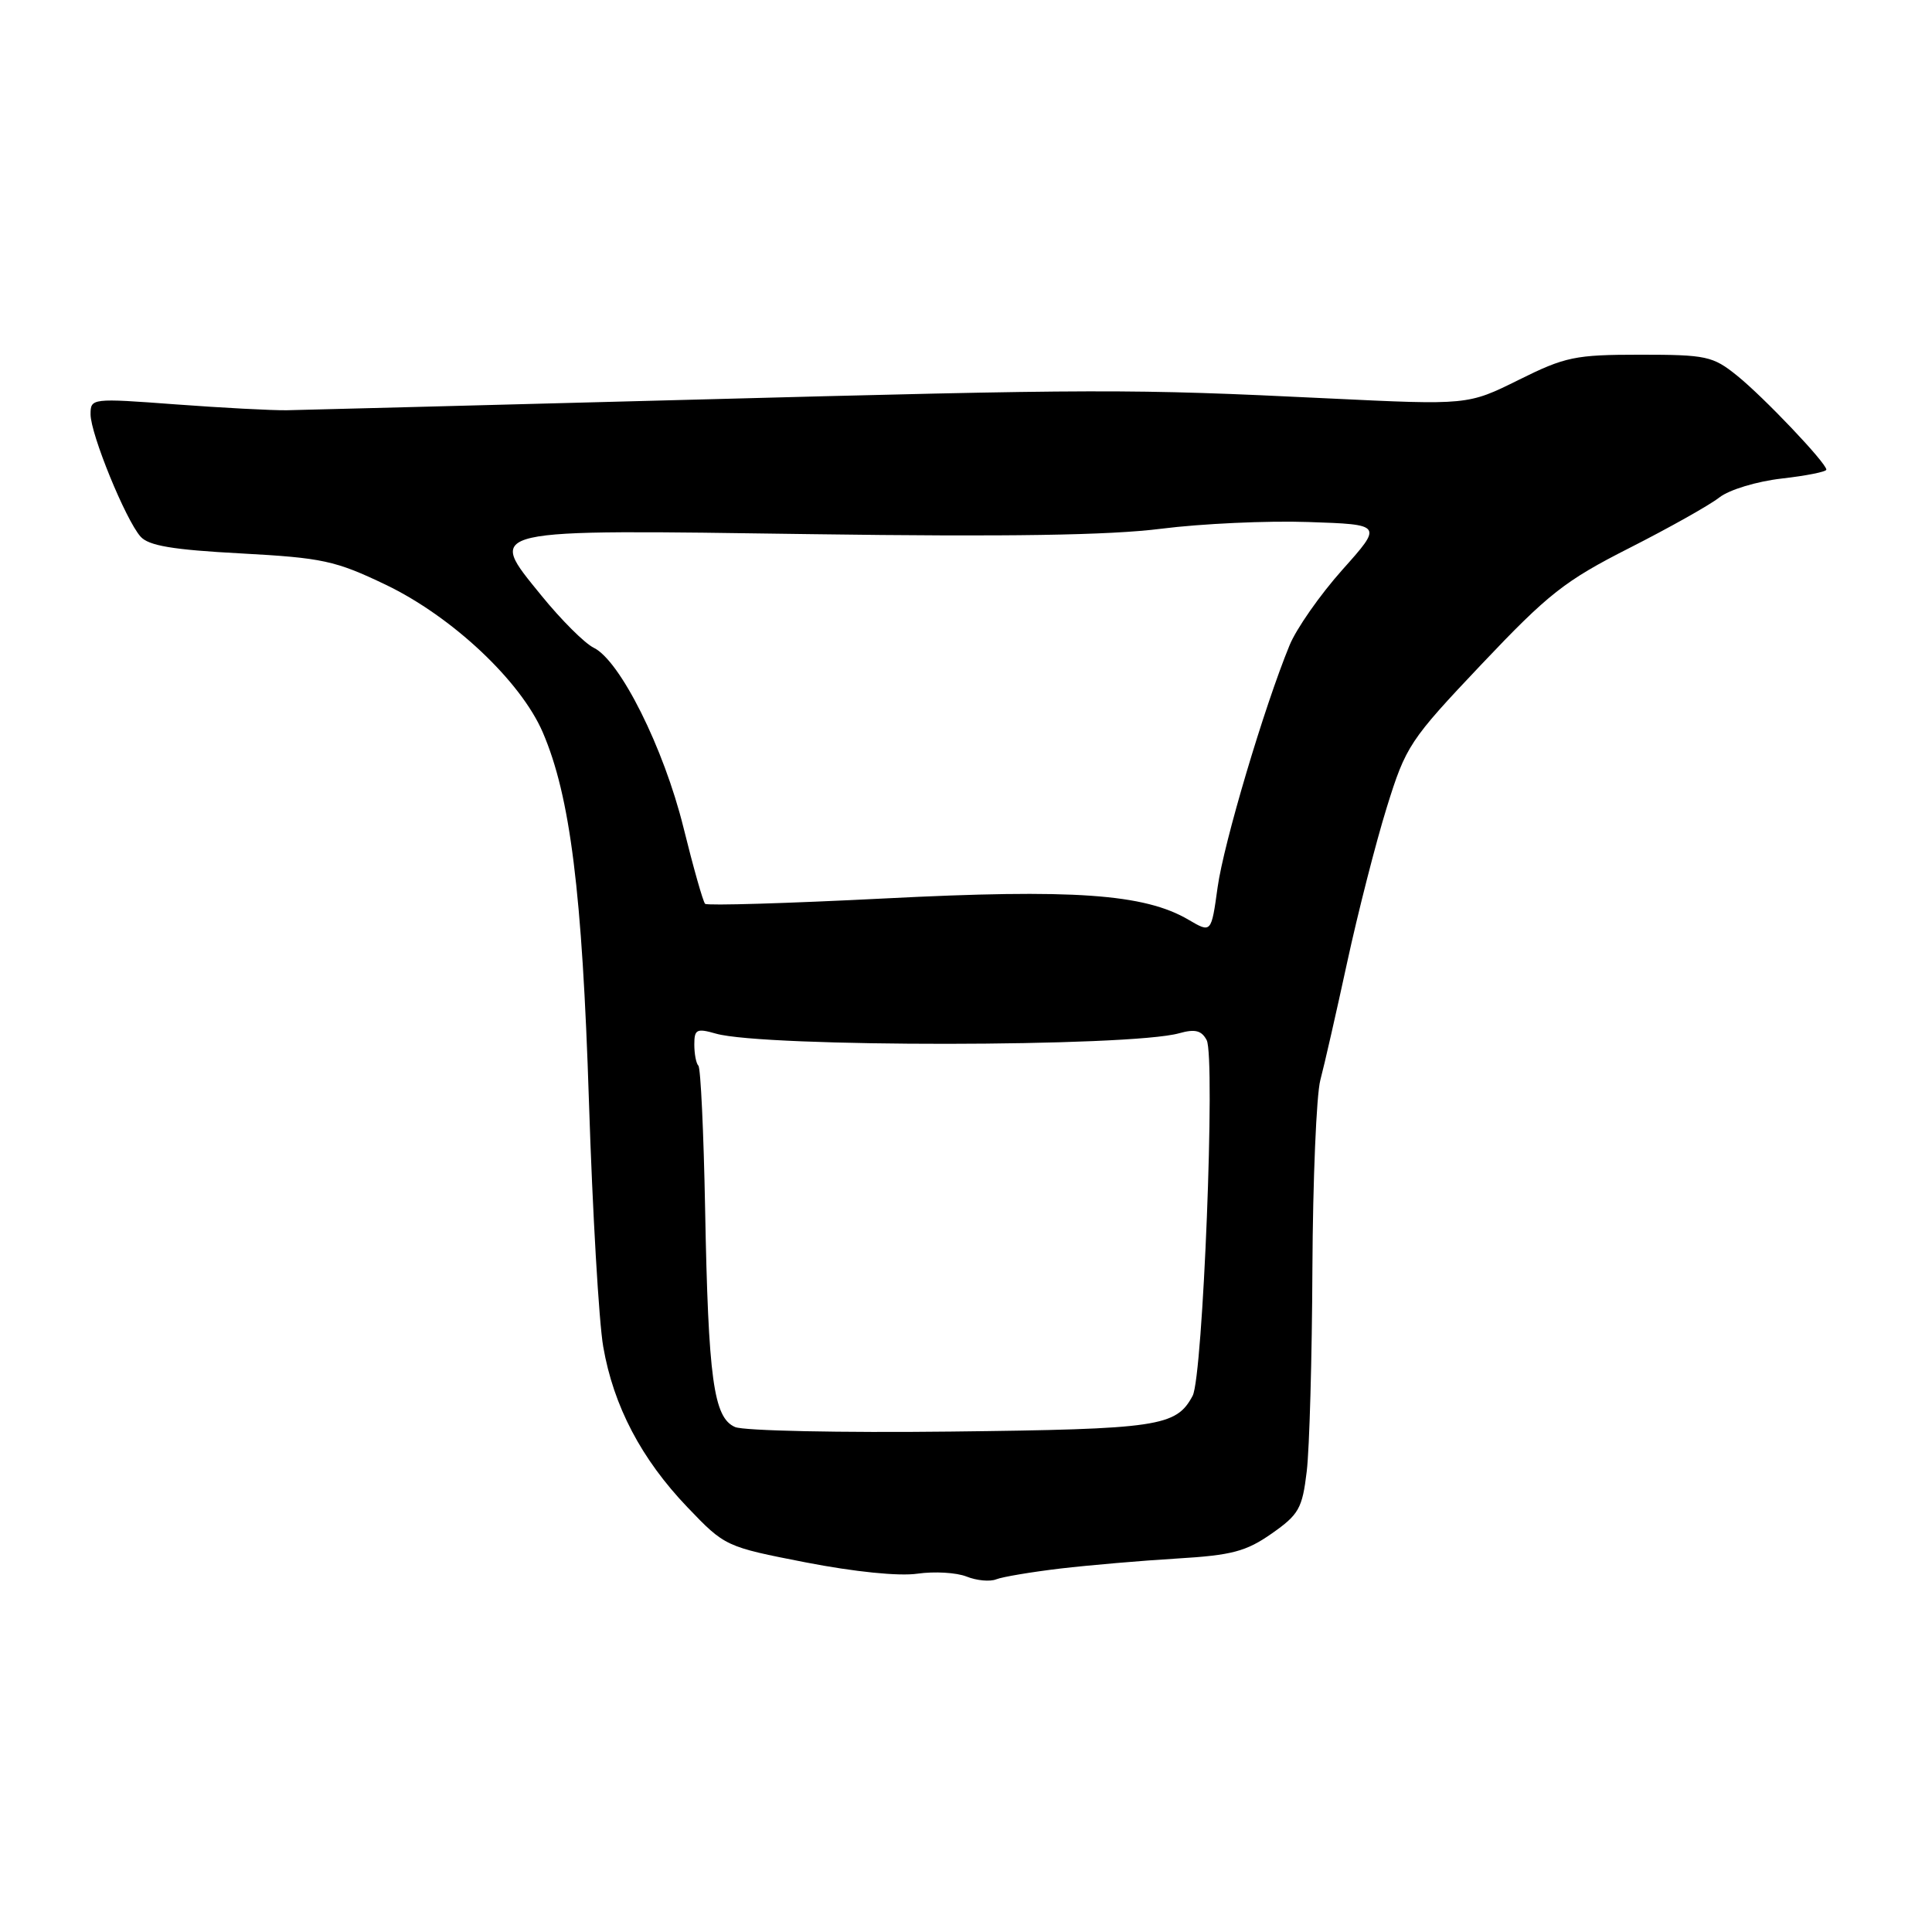 <?xml version="1.0" encoding="UTF-8" standalone="no"?>
<!DOCTYPE svg PUBLIC "-//W3C//DTD SVG 1.1//EN" "http://www.w3.org/Graphics/SVG/1.1/DTD/svg11.dtd" >
<svg xmlns="http://www.w3.org/2000/svg" xmlns:xlink="http://www.w3.org/1999/xlink" version="1.1" viewBox="0 0 256 256">
 <g >
 <path fill="currentColor"
d=" M 140.50 207.84 C 144.35 207.39 151.32 206.79 156.00 206.51 C 163.21 206.08 165.11 205.58 168.50 203.21 C 172.11 200.68 172.56 199.89 173.15 194.96 C 173.51 191.96 173.85 179.88 173.90 168.12 C 173.96 156.35 174.43 145.10 174.95 143.12 C 175.48 141.13 177.08 134.10 178.51 127.50 C 179.94 120.90 182.30 111.68 183.75 107.00 C 186.29 98.83 186.76 98.11 196.33 88.00 C 205.17 78.67 207.34 76.96 215.89 72.62 C 221.17 69.94 226.55 66.92 227.83 65.91 C 229.14 64.89 232.77 63.79 236.08 63.41 C 239.34 63.04 242.00 62.51 242.00 62.23 C 242.00 61.35 233.71 52.62 230.14 49.75 C 226.96 47.19 226.08 47.00 217.34 47.00 C 208.70 47.00 207.41 47.27 201.23 50.34 C 194.50 53.68 194.50 53.68 176.00 52.79 C 149.58 51.51 145.91 51.52 91.00 52.98 C 63.77 53.70 39.92 54.32 38.00 54.36 C 36.08 54.39 29.44 54.04 23.25 53.58 C 12.13 52.75 12.00 52.77 12.00 54.90 C 12.00 57.51 16.64 68.87 18.62 71.10 C 19.69 72.31 22.88 72.85 31.91 73.33 C 42.74 73.92 44.42 74.28 51.11 77.48 C 59.92 81.71 68.99 90.24 71.92 97.04 C 75.56 105.51 77.15 118.20 78.04 146.00 C 78.51 160.57 79.36 175.18 79.93 178.44 C 81.29 186.31 84.98 193.33 91.09 199.72 C 96.07 204.92 96.13 204.95 106.79 207.03 C 113.23 208.28 119.12 208.88 121.57 208.52 C 123.81 208.20 126.73 208.37 128.07 208.90 C 129.41 209.44 131.18 209.60 132.00 209.27 C 132.82 208.94 136.65 208.30 140.50 207.84 Z  M 97.40 189.09 C 94.55 187.85 93.85 182.76 93.43 160.12 C 93.24 150.02 92.84 141.50 92.54 141.21 C 92.24 140.91 92.00 139.65 92.00 138.40 C 92.00 136.39 92.31 136.23 94.86 136.96 C 101.23 138.79 149.73 138.75 156.25 136.91 C 158.35 136.32 159.21 136.54 159.89 137.82 C 161.07 140.08 159.40 182.38 158.03 184.95 C 155.85 189.03 153.54 189.37 126.00 189.69 C 111.41 189.86 98.56 189.59 97.40 189.09 Z  M 157.50 121.88 C 151.64 118.43 142.22 117.77 117.20 119.05 C 104.39 119.70 93.69 120.02 93.43 119.76 C 93.16 119.50 91.87 114.94 90.56 109.64 C 87.95 99.10 82.17 87.53 78.67 85.83 C 77.48 85.25 74.37 82.15 71.76 78.94 C 64.46 69.95 63.55 70.16 107.65 70.78 C 133.51 71.14 147.05 70.93 153.87 70.06 C 159.16 69.39 167.94 68.98 173.36 69.17 C 183.23 69.50 183.23 69.50 177.86 75.51 C 174.91 78.82 171.76 83.32 170.87 85.51 C 167.49 93.74 162.15 111.72 161.34 117.57 C 160.50 123.64 160.50 123.64 157.50 121.88 Z "/>
</g>
</svg>